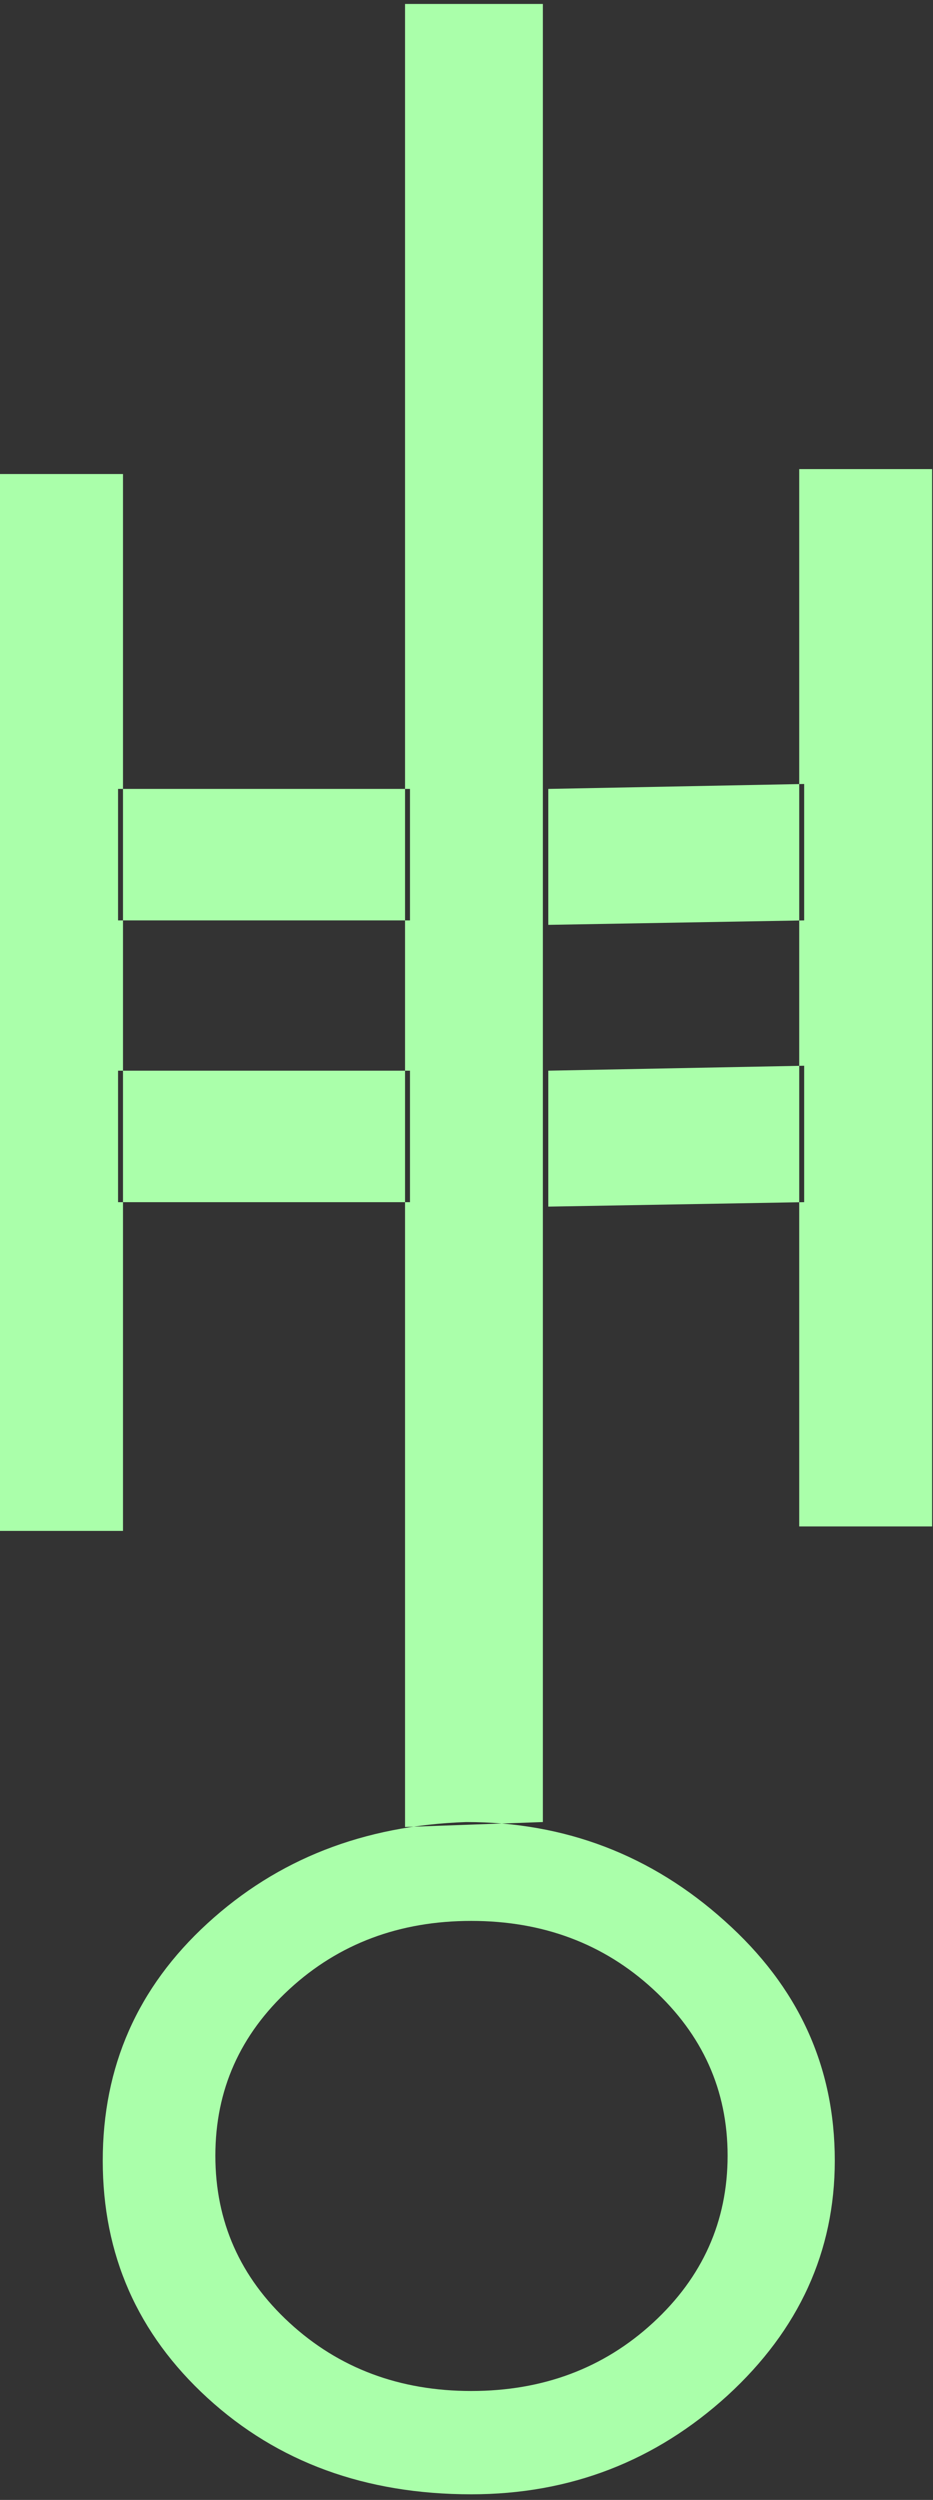 <?xml version="1.0" encoding="UTF-8" standalone="no"?>
<svg
   xmlns:dc="http://purl.org/dc/elements/1.1/"
   xmlns:cc="http://creativecommons.org/ns#"
   xmlns:rdf="http://www.w3.org/1999/02/22-rdf-syntax-ns#"
   xmlns:svg="http://www.w3.org/2000/svg"
   xmlns="http://www.w3.org/2000/svg"
   id="svg7"
   height="53.47mm"
   width="19.97mm"
   version="1.0">
  <rect width="100%" height="100%" fill="#333333" stroke="none"/>
  <defs
     id="defs3">
    <pattern
       y="0"
       x="0"
       height="6"
       width="6"
       patternUnits="userSpaceOnUse"
       id="EMFhbasepattern" />
  </defs>
  <path
     id="path5"
     d="  M 0,38.321   L 9.95,38.321   L 9.95,123.756   L 0,123.756   z  M 58.861,193.645   C 53.027,198.96 46.114,201.637 38.122,201.637   C 29.57,201.637 22.457,199.04 16.783,193.845   C 11.109,188.65 8.312,182.257 8.312,174.664   C 8.312,167.072 11.109,160.679 16.783,155.484   C 22.457,150.289 29.41,147.572 37.722,147.292   C 45.714,147.292 52.707,149.969 58.621,155.284   C 64.575,160.599 67.532,167.032 67.532,174.664   C 67.532,181.977 64.655,188.331 58.861,193.645   z  M 33.167,74.405   L 33.167,63.776   L 9.55,63.776   L 9.55,74.405   z  M 33.167,97.182   L 33.167,86.553   L 9.55,86.553   L 9.55,97.182   z  M 38.122,155.284   C 32.328,155.284 27.412,157.122 23.416,160.798   C 19.42,164.475 17.422,168.95 17.422,174.265   C 17.422,179.58 19.42,184.095 23.416,187.771   C 27.412,191.448 32.328,193.286 38.122,193.286   C 43.916,193.286 48.831,191.448 52.827,187.771   C 56.823,184.095 58.861,179.58 58.861,174.265   C 58.861,168.95 56.823,164.475 52.827,160.798   C 48.831,157.122 43.916,155.284 38.122,155.284   z  M 43.916,0.32   L 43.916,147.292   L 32.767,147.692   L 32.767,0.32   z  M 65.055,74.405   L 65.055,63.376   L 44.355,63.776   L 44.355,74.765   z  M 65.055,97.182   L 65.055,86.153   L 44.355,86.553   L 44.355,97.542   z  M 64.655,37.922   L 75.404,37.922   L 75.404,123.396   L 64.655,123.396   z "
     style="fill:#aaffaa;fill-rule:evenodd;fill-opacity:1;stroke:none;" />
</svg>
